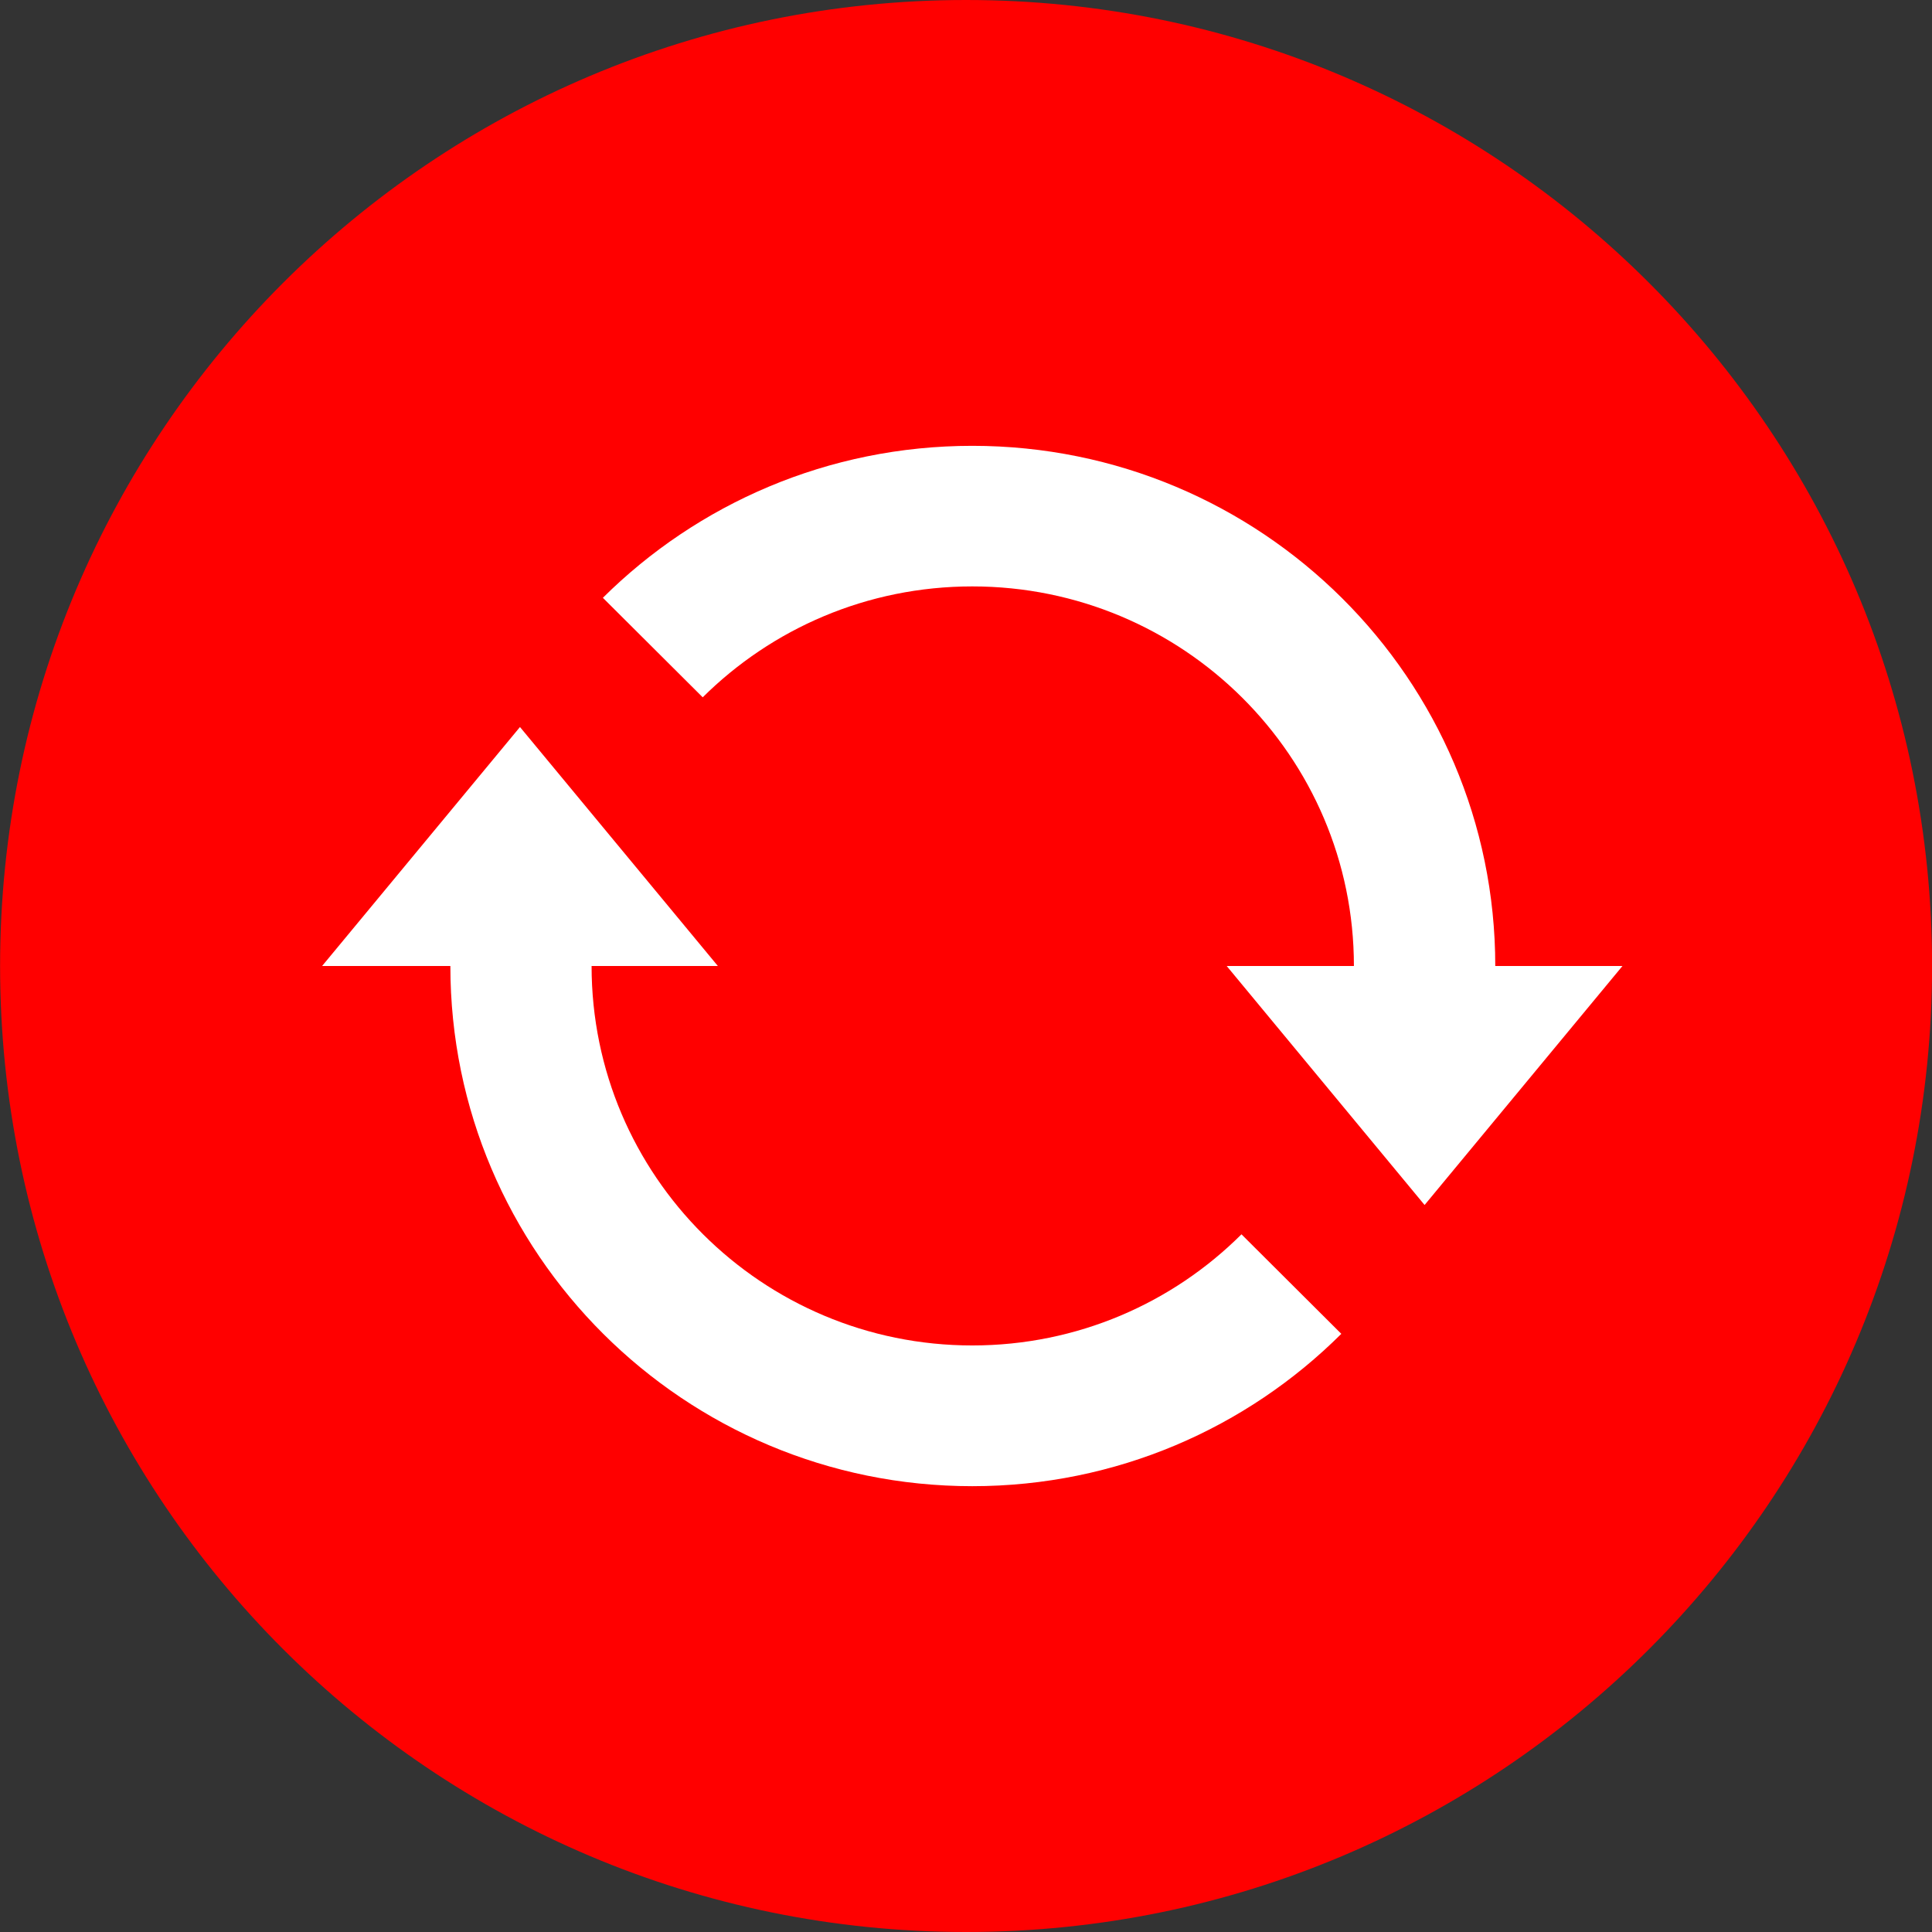 <?xml version="1.0" encoding="utf-8"?>
<!-- Generator: Adobe Illustrator 15.0.2, SVG Export Plug-In . SVG Version: 6.00 Build 0)  -->
<!DOCTYPE svg PUBLIC "-//W3C//DTD SVG 1.1//EN" "http://www.w3.org/Graphics/SVG/1.1/DTD/svg11.dtd">
<svg version="1.1" id="Layer_1" xmlns="http://www.w3.org/2000/svg" xmlns:xlink="http://www.w3.org/1999/xlink" x="0px" y="0px"
	 width="256px" height="256px" viewBox="0 0 156 156" enable-background="new 0 0 156 156" xml:space="preserve">
<rect x="0" y="0" width="156" height="156" fill="#333333" stroke="none"/>
<path fill-rule="evenodd" clip-rule="evenodd" fill="none" d="M-458.993-1147c43.078,0,78,34.922,78,78s-34.922,78-78,78
	s-78-34.922-78-78S-502.071-1147-458.993-1147z"/>
<path fill-rule="evenodd" clip-rule="evenodd" fill="#FF0000" d="M78.007,0c43.078,0,78,34.922,78,78s-34.922,78-78,78
	s-78-34.922-78-78S34.929,0,78.007,0z"/>
<path fill-rule="evenodd" clip-rule="evenodd" fill="#FFFFFF" d="M115.029,97.298L99.05,78h10.272
	c0-16.927-13.797-30.65-30.815-30.65c-8.498,0-16.191,3.422-21.766,8.955l-8.062-8.035c7.639-7.583,18.183-12.271,29.828-12.271
	c23.322,0,42.229,18.805,42.229,42.001h10.271L115.029,97.298z M47.768,78c0,16.921,13.762,30.639,30.739,30.639
	c8.488,0,16.174-3.429,21.736-8.974l8.062,8.036c-7.626,7.6-18.161,12.301-29.798,12.301c-23.274,0-42.142-18.805-42.142-42.001
	H26.007l15.979-19.298L57.964,78H47.768z"/>
</svg>
